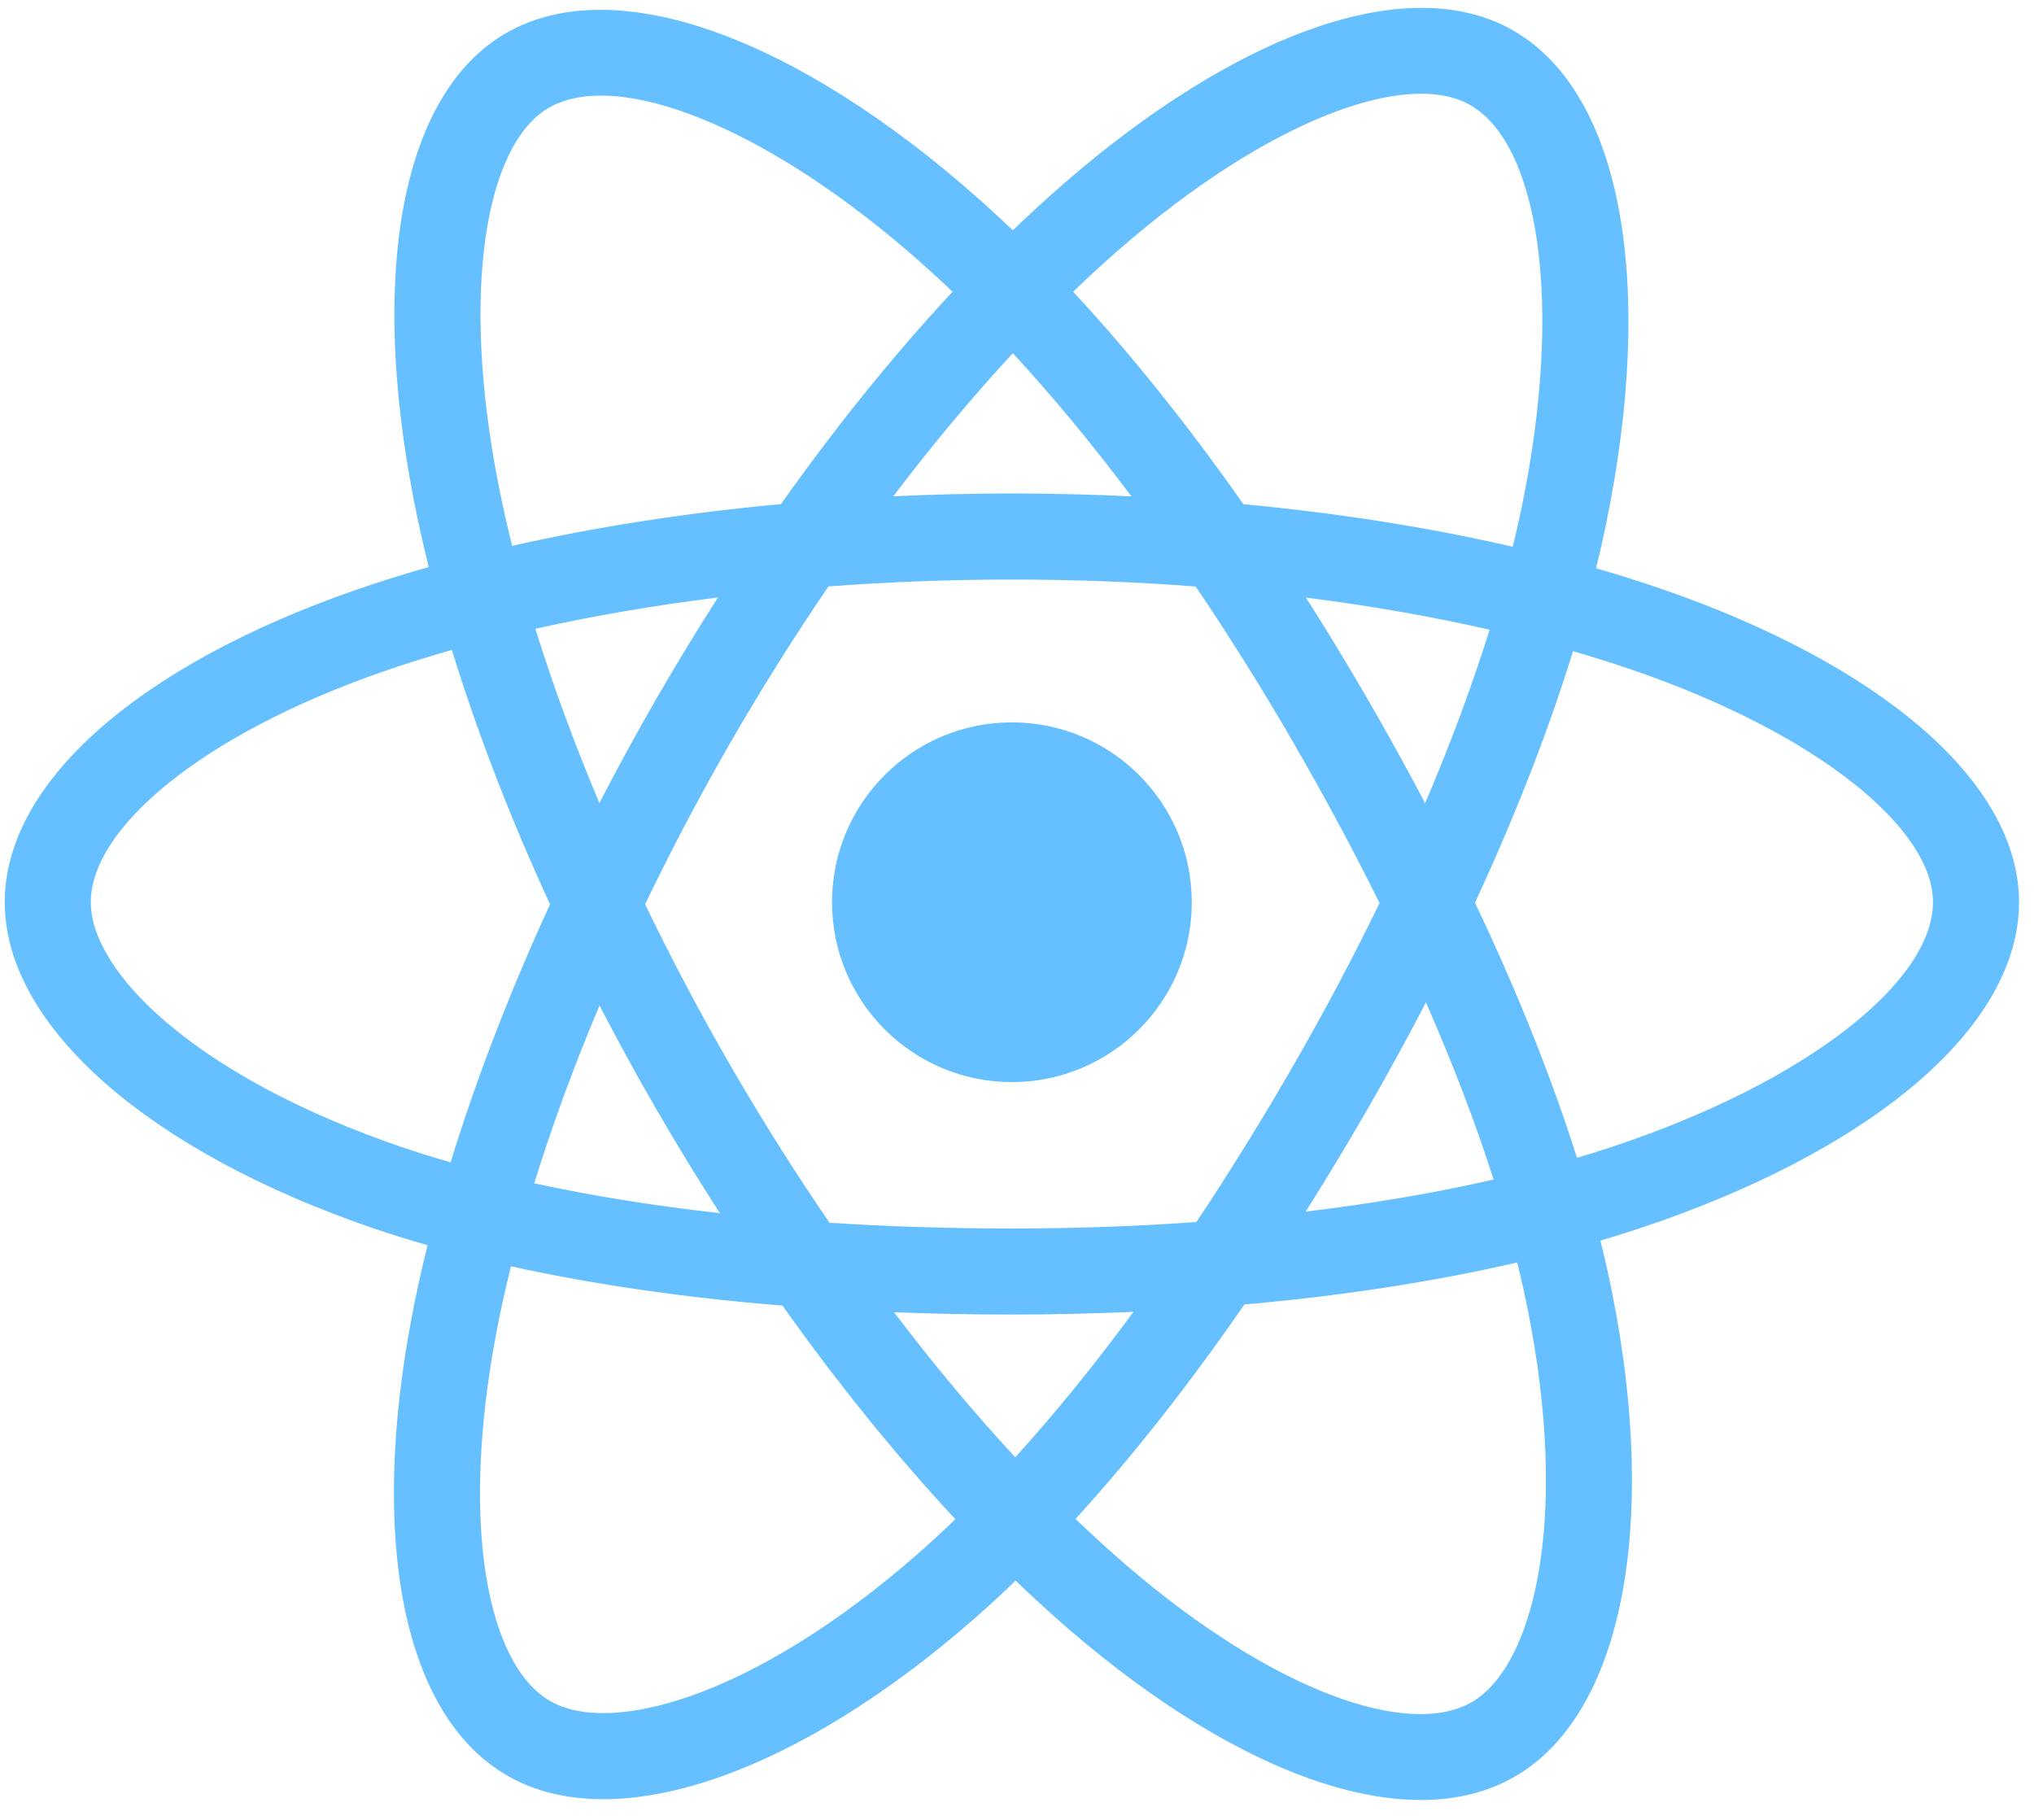 <svg width="95" height="85" viewBox="0 0 95 85" fill="none" xmlns="http://www.w3.org/2000/svg">
<path d="M77.574 27.497C76.598 27.161 75.587 26.843 74.546 26.543C74.717 25.844 74.874 25.155 75.013 24.477C77.306 13.349 75.807 4.384 70.689 1.432C65.781 -1.398 57.754 1.553 49.648 8.608C48.868 9.286 48.086 10.005 47.305 10.757C46.784 10.259 46.265 9.778 45.746 9.318C37.25 1.774 28.735 -1.405 23.621 1.555C18.718 4.394 17.266 12.822 19.33 23.368C19.529 24.387 19.762 25.427 20.025 26.485C18.82 26.827 17.657 27.192 16.543 27.58C6.583 31.052 0.222 36.495 0.222 42.14C0.222 47.971 7.05 53.819 17.425 57.364C18.244 57.644 19.093 57.909 19.969 58.16C19.684 59.304 19.437 60.425 19.23 61.518C17.262 71.882 18.799 80.111 23.689 82.931C28.74 85.844 37.217 82.85 45.472 75.634C46.124 75.064 46.779 74.459 47.435 73.825C48.285 74.644 49.134 75.419 49.978 76.145C57.974 83.026 65.871 85.804 70.757 82.976C75.803 80.055 77.442 71.215 75.313 60.46C75.151 59.638 74.962 58.799 74.749 57.945C75.344 57.769 75.929 57.588 76.499 57.399C87.284 53.825 94.301 48.048 94.301 42.14C94.301 36.474 87.735 30.995 77.574 27.497ZM75.235 53.584C74.72 53.754 74.192 53.919 73.655 54.078C72.464 50.309 70.857 46.301 68.891 42.16C70.767 38.117 72.312 34.16 73.469 30.415C74.432 30.694 75.366 30.988 76.266 31.297C84.972 34.294 90.282 38.726 90.282 42.14C90.282 45.777 84.547 50.498 75.235 53.584ZM71.371 61.24C72.312 65.996 72.447 70.296 71.823 73.657C71.263 76.677 70.136 78.691 68.743 79.498C65.778 81.214 59.437 78.983 52.599 73.099C51.816 72.424 51.026 71.704 50.234 70.942C52.885 68.042 55.534 64.672 58.12 60.929C62.668 60.525 66.965 59.865 70.862 58.965C71.053 59.739 71.224 60.498 71.371 61.24ZM32.295 79.201C29.399 80.224 27.092 80.253 25.697 79.449C22.73 77.738 21.496 71.131 23.179 62.268C23.371 61.253 23.601 60.21 23.865 59.145C27.719 59.997 31.985 60.61 36.544 60.98C39.147 64.642 41.873 68.009 44.62 70.957C44.019 71.537 43.422 72.088 42.827 72.608C39.177 75.799 35.519 78.062 32.295 79.201ZM18.725 53.562C14.137 51.993 10.349 49.956 7.752 47.732C5.419 45.734 4.241 43.75 4.241 42.14C4.241 38.714 9.348 34.345 17.866 31.375C18.9 31.014 19.982 30.675 21.105 30.356C22.282 34.185 23.826 38.189 25.69 42.238C23.802 46.347 22.236 50.414 21.047 54.289C20.246 54.059 19.471 53.816 18.725 53.562ZM23.274 22.596C21.506 13.56 22.68 6.744 25.635 5.034C28.782 3.212 35.742 5.81 43.078 12.323C43.546 12.739 44.017 13.175 44.489 13.626C41.756 16.561 39.055 19.902 36.475 23.544C32.05 23.954 27.815 24.613 23.921 25.495C23.676 24.51 23.459 23.542 23.274 22.596ZM63.855 32.617C62.925 31.009 61.969 29.439 60.995 27.912C63.996 28.291 66.872 28.795 69.573 29.412C68.762 32.01 67.752 34.727 66.562 37.513C65.709 35.893 64.806 34.259 63.855 32.617ZM47.306 16.498C49.16 18.506 51.017 20.749 52.843 23.182C51.002 23.095 49.14 23.049 47.261 23.049C45.401 23.049 43.552 23.094 41.723 23.179C43.551 20.769 45.424 18.53 47.306 16.498ZM30.651 32.645C29.721 34.257 28.835 35.882 27.995 37.51C26.825 34.734 25.824 32.005 25.006 29.369C27.69 28.768 30.553 28.277 33.535 27.905C32.547 29.446 31.584 31.028 30.651 32.645ZM33.621 56.662C30.54 56.318 27.634 55.852 24.951 55.268C25.782 52.585 26.805 49.798 28 46.962C28.842 48.589 29.732 50.214 30.667 51.83C31.62 53.476 32.608 55.089 33.621 56.662ZM47.418 68.065C45.513 66.01 43.613 63.736 41.757 61.291C43.558 61.362 45.395 61.398 47.261 61.398C49.179 61.398 51.075 61.355 52.941 61.272C51.108 63.761 49.259 66.038 47.418 68.065ZM66.6 46.818C67.858 49.684 68.918 52.457 69.76 55.094C67.032 55.716 64.087 56.217 60.983 56.59C61.96 55.042 62.924 53.445 63.871 51.803C64.83 50.141 65.74 48.476 66.6 46.818ZM60.39 49.795C58.92 52.344 57.41 54.779 55.877 57.077C53.085 57.276 50.201 57.379 47.261 57.379C44.334 57.379 41.486 57.288 38.744 57.11C37.149 54.782 35.606 52.341 34.145 49.817C32.688 47.299 31.347 44.761 30.131 42.236C31.346 39.706 32.684 37.165 34.133 34.652L34.133 34.653C35.586 32.133 37.115 29.704 38.695 27.39C41.493 27.179 44.362 27.069 47.261 27.069C50.174 27.069 53.047 27.18 55.844 27.393C57.4 29.689 58.918 32.111 60.377 34.631C61.852 37.179 63.207 39.703 64.433 42.179C63.211 44.698 61.859 47.248 60.39 49.795ZM68.681 4.914C71.831 6.731 73.057 14.058 71.077 23.666C70.951 24.279 70.809 24.904 70.654 25.537C66.751 24.636 62.513 23.966 58.075 23.549C55.49 19.868 52.811 16.521 50.122 13.624C50.845 12.928 51.567 12.265 52.286 11.64C59.232 5.595 65.723 3.209 68.681 4.914ZM47.261 33.739C51.901 33.739 55.663 37.5 55.663 42.14C55.663 46.78 51.901 50.541 47.261 50.541C42.622 50.541 38.861 46.78 38.861 42.14C38.861 37.5 42.622 33.739 47.261 33.739Z" fill="#66C0FF"/>
</svg>

